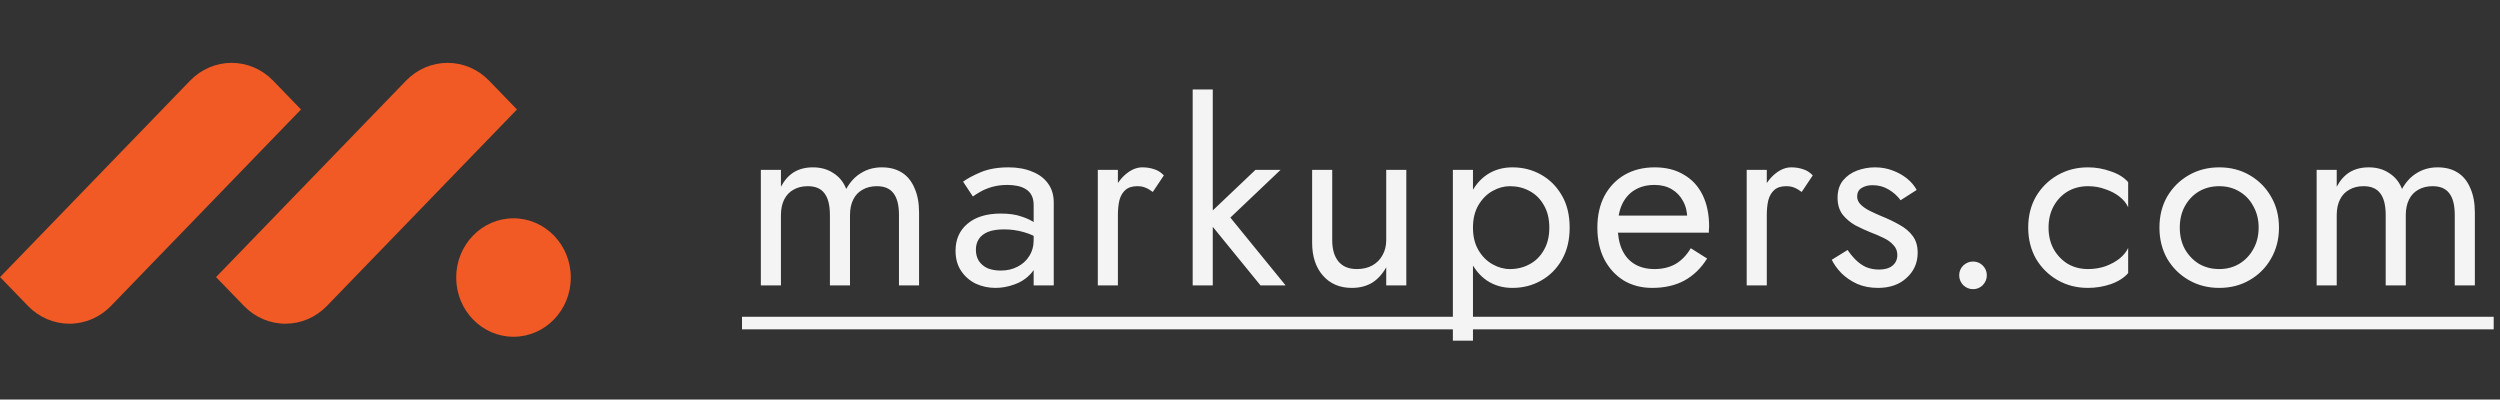 <svg width="219" height="35" viewBox="0 0 219 35" fill="none" xmlns="http://www.w3.org/2000/svg">
<rect x="0" y="0" width="219" height="35" fill="#333333" stroke="none"/>
<g clip-path="url(#clip0_502_4793)">
<path d="M2.453 26.803L0.006 24.273L16.657 7.061C17.134 6.568 17.7 6.177 18.323 5.91C18.946 5.644 19.614 5.506 20.288 5.506C20.963 5.506 21.631 5.644 22.254 5.91C22.877 6.177 23.443 6.568 23.92 7.061L26.367 9.591L9.713 26.806C8.75 27.8 7.444 28.358 6.083 28.358C4.721 28.357 3.416 27.798 2.453 26.803Z" fill="#F15A24"/>
<path d="M21.372 26.802L18.925 24.273L35.575 7.061C36.538 6.065 37.845 5.506 39.207 5.506C40.569 5.506 41.875 6.065 42.839 7.061L45.286 9.59L28.632 26.805C27.668 27.8 26.362 28.358 25.001 28.357C23.64 28.357 22.334 27.797 21.372 26.802Z" fill="#F15A24"/>
<path d="M39.963 24.311C39.963 27.177 42.21 29.5 44.983 29.5C47.755 29.5 50.002 27.177 50.002 24.311C50.002 21.446 47.755 19.123 44.983 19.123C42.21 19.123 39.963 21.446 39.963 24.311Z" fill="#F15A24"/>
</g>
<path d="M80.51 18.62C80.51 17.784 80.378 17.073 80.114 16.486C79.865 15.885 79.498 15.43 79.014 15.122C78.53 14.814 77.943 14.66 77.254 14.66C76.579 14.66 75.978 14.821 75.45 15.144C74.922 15.452 74.482 15.921 74.13 16.552C73.895 15.951 73.521 15.489 73.008 15.166C72.509 14.829 71.908 14.66 71.204 14.66C70.573 14.66 70.023 14.799 69.554 15.078C69.099 15.357 68.718 15.782 68.41 16.354V14.88H66.65V25H68.41V18.84C68.41 18.312 68.505 17.857 68.696 17.476C68.887 17.095 69.158 16.809 69.51 16.618C69.862 16.413 70.28 16.31 70.764 16.31C71.424 16.31 71.908 16.515 72.216 16.926C72.539 17.337 72.7 17.975 72.7 18.84V25H74.46V18.84C74.46 18.312 74.555 17.857 74.746 17.476C74.937 17.095 75.208 16.809 75.56 16.618C75.912 16.413 76.33 16.31 76.814 16.31C77.474 16.31 77.958 16.515 78.266 16.926C78.589 17.337 78.75 17.975 78.75 18.84V25H80.51V18.62ZM85.488 21.876C85.488 21.509 85.576 21.194 85.752 20.93C85.928 20.666 86.192 20.461 86.544 20.314C86.911 20.167 87.38 20.094 87.952 20.094C88.568 20.094 89.147 20.175 89.69 20.336C90.233 20.483 90.761 20.732 91.274 21.084V20.05C91.171 19.918 90.973 19.749 90.68 19.544C90.387 19.324 89.991 19.133 89.492 18.972C89.008 18.796 88.399 18.708 87.666 18.708C86.419 18.708 85.444 19.009 84.74 19.61C84.051 20.197 83.706 20.981 83.706 21.964C83.706 22.653 83.867 23.24 84.19 23.724C84.513 24.208 84.938 24.582 85.466 24.846C86.009 25.095 86.588 25.22 87.204 25.22C87.761 25.22 88.319 25.117 88.876 24.912C89.448 24.707 89.925 24.391 90.306 23.966C90.702 23.541 90.9 23.005 90.9 22.36L90.548 21.04C90.548 21.568 90.416 22.037 90.152 22.448C89.903 22.844 89.558 23.152 89.118 23.372C88.693 23.592 88.209 23.702 87.666 23.702C87.241 23.702 86.859 23.636 86.522 23.504C86.199 23.357 85.943 23.145 85.752 22.866C85.576 22.587 85.488 22.257 85.488 21.876ZM85.224 17.212C85.385 17.095 85.605 16.955 85.884 16.794C86.163 16.633 86.5 16.493 86.896 16.376C87.307 16.259 87.761 16.2 88.26 16.2C88.568 16.2 88.861 16.229 89.14 16.288C89.419 16.347 89.661 16.442 89.866 16.574C90.086 16.706 90.255 16.889 90.372 17.124C90.489 17.344 90.548 17.63 90.548 17.982V25H92.308V17.74C92.308 17.08 92.139 16.523 91.802 16.068C91.479 15.613 91.017 15.269 90.416 15.034C89.829 14.785 89.14 14.66 88.348 14.66C87.409 14.66 86.603 14.799 85.928 15.078C85.268 15.357 84.747 15.635 84.366 15.914L85.224 17.212ZM97.928 14.88H96.168V25H97.928V14.88ZM100.986 16.816L101.954 15.364C101.69 15.085 101.396 14.902 101.074 14.814C100.766 14.711 100.428 14.66 100.062 14.66C99.593 14.66 99.13 14.843 98.676 15.21C98.221 15.577 97.847 16.075 97.554 16.706C97.275 17.322 97.136 18.033 97.136 18.84H97.928C97.928 18.356 97.972 17.923 98.06 17.542C98.162 17.161 98.338 16.86 98.588 16.64C98.837 16.42 99.182 16.31 99.622 16.31C99.915 16.31 100.157 16.354 100.348 16.442C100.538 16.515 100.751 16.64 100.986 16.816ZM104.479 7.84V25H106.239V7.84H104.479ZM109.979 14.88L105.579 19.06L110.419 25H112.619L107.779 19.06L112.179 14.88H109.979ZM116.703 21.04V14.88H114.943V21.26C114.943 22.463 115.259 23.423 115.889 24.142C116.52 24.861 117.363 25.22 118.419 25.22C119.094 25.22 119.681 25.073 120.179 24.78C120.678 24.472 121.096 24.017 121.433 23.416V25H123.193V14.88H121.433V21.04C121.433 21.539 121.323 21.979 121.103 22.36C120.898 22.741 120.597 23.042 120.201 23.262C119.82 23.467 119.373 23.57 118.859 23.57C118.155 23.57 117.62 23.35 117.253 22.91C116.887 22.47 116.703 21.847 116.703 21.04ZM129.032 29.84V14.88H127.272V29.84H129.032ZM137.502 19.94C137.502 18.84 137.275 17.901 136.82 17.124C136.365 16.332 135.757 15.723 134.994 15.298C134.246 14.873 133.41 14.66 132.486 14.66C131.65 14.66 130.909 14.873 130.264 15.298C129.633 15.723 129.135 16.332 128.768 17.124C128.416 17.901 128.24 18.84 128.24 19.94C128.24 21.025 128.416 21.964 128.768 22.756C129.135 23.548 129.633 24.157 130.264 24.582C130.909 25.007 131.65 25.22 132.486 25.22C133.41 25.22 134.246 25.007 134.994 24.582C135.757 24.157 136.365 23.548 136.82 22.756C137.275 21.964 137.502 21.025 137.502 19.94ZM135.72 19.94C135.72 20.717 135.559 21.377 135.236 21.92C134.928 22.463 134.51 22.873 133.982 23.152C133.469 23.431 132.897 23.57 132.266 23.57C131.753 23.57 131.247 23.431 130.748 23.152C130.249 22.873 129.839 22.463 129.516 21.92C129.193 21.377 129.032 20.717 129.032 19.94C129.032 19.163 129.193 18.503 129.516 17.96C129.839 17.417 130.249 17.007 130.748 16.728C131.247 16.449 131.753 16.31 132.266 16.31C132.897 16.31 133.469 16.449 133.982 16.728C134.51 17.007 134.928 17.417 135.236 17.96C135.559 18.503 135.72 19.163 135.72 19.94ZM144.725 25.22C145.81 25.22 146.749 25.007 147.541 24.582C148.348 24.142 149.015 23.497 149.543 22.646L148.113 21.744C147.746 22.36 147.299 22.822 146.771 23.13C146.243 23.423 145.634 23.57 144.945 23.57C144.256 23.57 143.669 23.423 143.185 23.13C142.701 22.837 142.334 22.411 142.085 21.854C141.836 21.297 141.711 20.622 141.711 19.83C141.726 19.053 141.858 18.4 142.107 17.872C142.371 17.329 142.738 16.919 143.207 16.64C143.691 16.347 144.27 16.2 144.945 16.2C145.517 16.2 146.016 16.325 146.441 16.574C146.866 16.823 147.196 17.168 147.431 17.608C147.68 18.048 147.805 18.569 147.805 19.17C147.805 19.273 147.783 19.405 147.739 19.566C147.695 19.713 147.651 19.823 147.607 19.896L148.311 18.884H141.051V20.38H149.697C149.697 20.351 149.697 20.285 149.697 20.182C149.712 20.065 149.719 19.955 149.719 19.852C149.719 18.781 149.528 17.857 149.147 17.08C148.766 16.303 148.216 15.709 147.497 15.298C146.793 14.873 145.942 14.66 144.945 14.66C143.948 14.66 143.068 14.88 142.305 15.32C141.557 15.76 140.97 16.376 140.545 17.168C140.134 17.96 139.929 18.884 139.929 19.94C139.929 20.981 140.127 21.898 140.523 22.69C140.934 23.482 141.498 24.105 142.217 24.56C142.95 25 143.786 25.22 144.725 25.22ZM154.771 14.88H153.011V25H154.771V14.88ZM157.829 16.816L158.797 15.364C158.533 15.085 158.24 14.902 157.917 14.814C157.609 14.711 157.272 14.66 156.905 14.66C156.436 14.66 155.974 14.843 155.519 15.21C155.065 15.577 154.691 16.075 154.397 16.706C154.119 17.322 153.979 18.033 153.979 18.84H154.771C154.771 18.356 154.815 17.923 154.903 17.542C155.006 17.161 155.182 16.86 155.431 16.64C155.681 16.42 156.025 16.31 156.465 16.31C156.759 16.31 157.001 16.354 157.191 16.442C157.382 16.515 157.595 16.64 157.829 16.816ZM161.85 21.898L160.464 22.756C160.655 23.152 160.934 23.541 161.3 23.922C161.682 24.303 162.144 24.619 162.686 24.868C163.229 25.103 163.838 25.22 164.512 25.22C165.554 25.22 166.39 24.927 167.02 24.34C167.666 23.753 167.988 23.02 167.988 22.14C167.988 21.539 167.842 21.047 167.548 20.666C167.27 20.285 166.888 19.962 166.404 19.698C165.92 19.419 165.385 19.163 164.798 18.928C164.446 18.781 164.109 18.627 163.786 18.466C163.464 18.305 163.2 18.121 162.994 17.916C162.789 17.711 162.686 17.476 162.686 17.212C162.686 16.875 162.818 16.625 163.082 16.464C163.346 16.303 163.662 16.222 164.028 16.222C164.556 16.222 165.026 16.347 165.436 16.596C165.862 16.845 166.214 17.161 166.492 17.542L167.9 16.64C167.695 16.259 167.409 15.921 167.042 15.628C166.676 15.335 166.25 15.1 165.766 14.924C165.297 14.748 164.791 14.66 164.248 14.66C163.706 14.66 163.178 14.755 162.664 14.946C162.166 15.137 161.755 15.43 161.432 15.826C161.124 16.222 160.97 16.721 160.97 17.322C160.97 17.909 161.117 18.4 161.41 18.796C161.718 19.177 162.092 19.493 162.532 19.742C162.987 19.977 163.434 20.182 163.874 20.358C164.27 20.505 164.644 20.666 164.996 20.842C165.348 21.003 165.634 21.209 165.854 21.458C166.089 21.693 166.206 21.986 166.206 22.338C166.206 22.734 166.06 23.049 165.766 23.284C165.488 23.504 165.099 23.614 164.6 23.614C164.19 23.614 163.808 23.541 163.456 23.394C163.119 23.233 162.818 23.02 162.554 22.756C162.29 22.492 162.056 22.206 161.85 21.898ZM171.625 24.12C171.625 24.443 171.743 24.729 171.977 24.978C172.227 25.213 172.513 25.33 172.835 25.33C173.173 25.33 173.459 25.213 173.693 24.978C173.928 24.729 174.045 24.443 174.045 24.12C174.045 23.783 173.928 23.497 173.693 23.262C173.459 23.027 173.173 22.91 172.835 22.91C172.513 22.91 172.227 23.027 171.977 23.262C171.743 23.497 171.625 23.783 171.625 24.12ZM179.453 19.94C179.453 19.236 179.6 18.613 179.893 18.07C180.201 17.513 180.612 17.08 181.125 16.772C181.653 16.464 182.247 16.31 182.907 16.31C183.45 16.31 183.956 16.398 184.425 16.574C184.909 16.735 185.327 16.955 185.679 17.234C186.031 17.513 186.28 17.821 186.427 18.158V15.958C186.075 15.547 185.569 15.232 184.909 15.012C184.264 14.777 183.596 14.66 182.907 14.66C181.924 14.66 181.037 14.887 180.245 15.342C179.453 15.797 178.822 16.42 178.353 17.212C177.898 18.004 177.671 18.913 177.671 19.94C177.671 20.952 177.898 21.861 178.353 22.668C178.822 23.46 179.453 24.083 180.245 24.538C181.037 24.993 181.924 25.22 182.907 25.22C183.596 25.22 184.264 25.11 184.909 24.89C185.569 24.655 186.075 24.333 186.427 23.922V21.722C186.28 22.045 186.031 22.353 185.679 22.646C185.327 22.925 184.909 23.152 184.425 23.328C183.956 23.489 183.45 23.57 182.907 23.57C182.247 23.57 181.653 23.416 181.125 23.108C180.612 22.785 180.201 22.353 179.893 21.81C179.6 21.267 179.453 20.644 179.453 19.94ZM189.167 19.94C189.167 20.952 189.394 21.861 189.849 22.668C190.318 23.46 190.949 24.083 191.741 24.538C192.533 24.993 193.42 25.22 194.403 25.22C195.4 25.22 196.287 24.993 197.065 24.538C197.857 24.083 198.48 23.46 198.935 22.668C199.404 21.861 199.639 20.952 199.639 19.94C199.639 18.913 199.404 18.004 198.935 17.212C198.48 16.42 197.857 15.797 197.065 15.342C196.287 14.887 195.4 14.66 194.403 14.66C193.42 14.66 192.533 14.887 191.741 15.342C190.949 15.797 190.318 16.42 189.849 17.212C189.394 18.004 189.167 18.913 189.167 19.94ZM190.949 19.94C190.949 19.236 191.095 18.613 191.389 18.07C191.697 17.513 192.107 17.08 192.621 16.772C193.149 16.464 193.743 16.31 194.403 16.31C195.063 16.31 195.649 16.464 196.163 16.772C196.691 17.08 197.101 17.513 197.395 18.07C197.703 18.613 197.857 19.236 197.857 19.94C197.857 20.644 197.703 21.267 197.395 21.81C197.101 22.353 196.691 22.785 196.163 23.108C195.649 23.416 195.063 23.57 194.403 23.57C193.743 23.57 193.149 23.416 192.621 23.108C192.107 22.785 191.697 22.353 191.389 21.81C191.095 21.267 190.949 20.644 190.949 19.94ZM216.797 18.62C216.797 17.784 216.665 17.073 216.401 16.486C216.151 15.885 215.785 15.43 215.301 15.122C214.817 14.814 214.23 14.66 213.541 14.66C212.866 14.66 212.265 14.821 211.737 15.144C211.209 15.452 210.769 15.921 210.417 16.552C210.182 15.951 209.808 15.489 209.295 15.166C208.796 14.829 208.195 14.66 207.491 14.66C206.86 14.66 206.31 14.799 205.841 15.078C205.386 15.357 205.005 15.782 204.697 16.354V14.88H202.937V25H204.697V18.84C204.697 18.312 204.792 17.857 204.983 17.476C205.173 17.095 205.445 16.809 205.797 16.618C206.149 16.413 206.567 16.31 207.051 16.31C207.711 16.31 208.195 16.515 208.503 16.926C208.825 17.337 208.987 17.975 208.987 18.84V25H210.747V18.84C210.747 18.312 210.842 17.857 211.033 17.476C211.223 17.095 211.495 16.809 211.847 16.618C212.199 16.413 212.617 16.31 213.101 16.31C213.761 16.31 214.245 16.515 214.553 16.926C214.875 17.337 215.037 17.975 215.037 18.84V25H216.797V18.62Z" fill="#F4F4F4"/>
<path d="M65 27.75H218.447V28.85H65V27.75Z" fill="#F4F4F4"/>
<defs>
<clipPath id="clip0_502_4793">
<rect width="50" height="24" fill="white" transform="translate(0 5.5)"/>
</clipPath>
</defs>
</svg>
